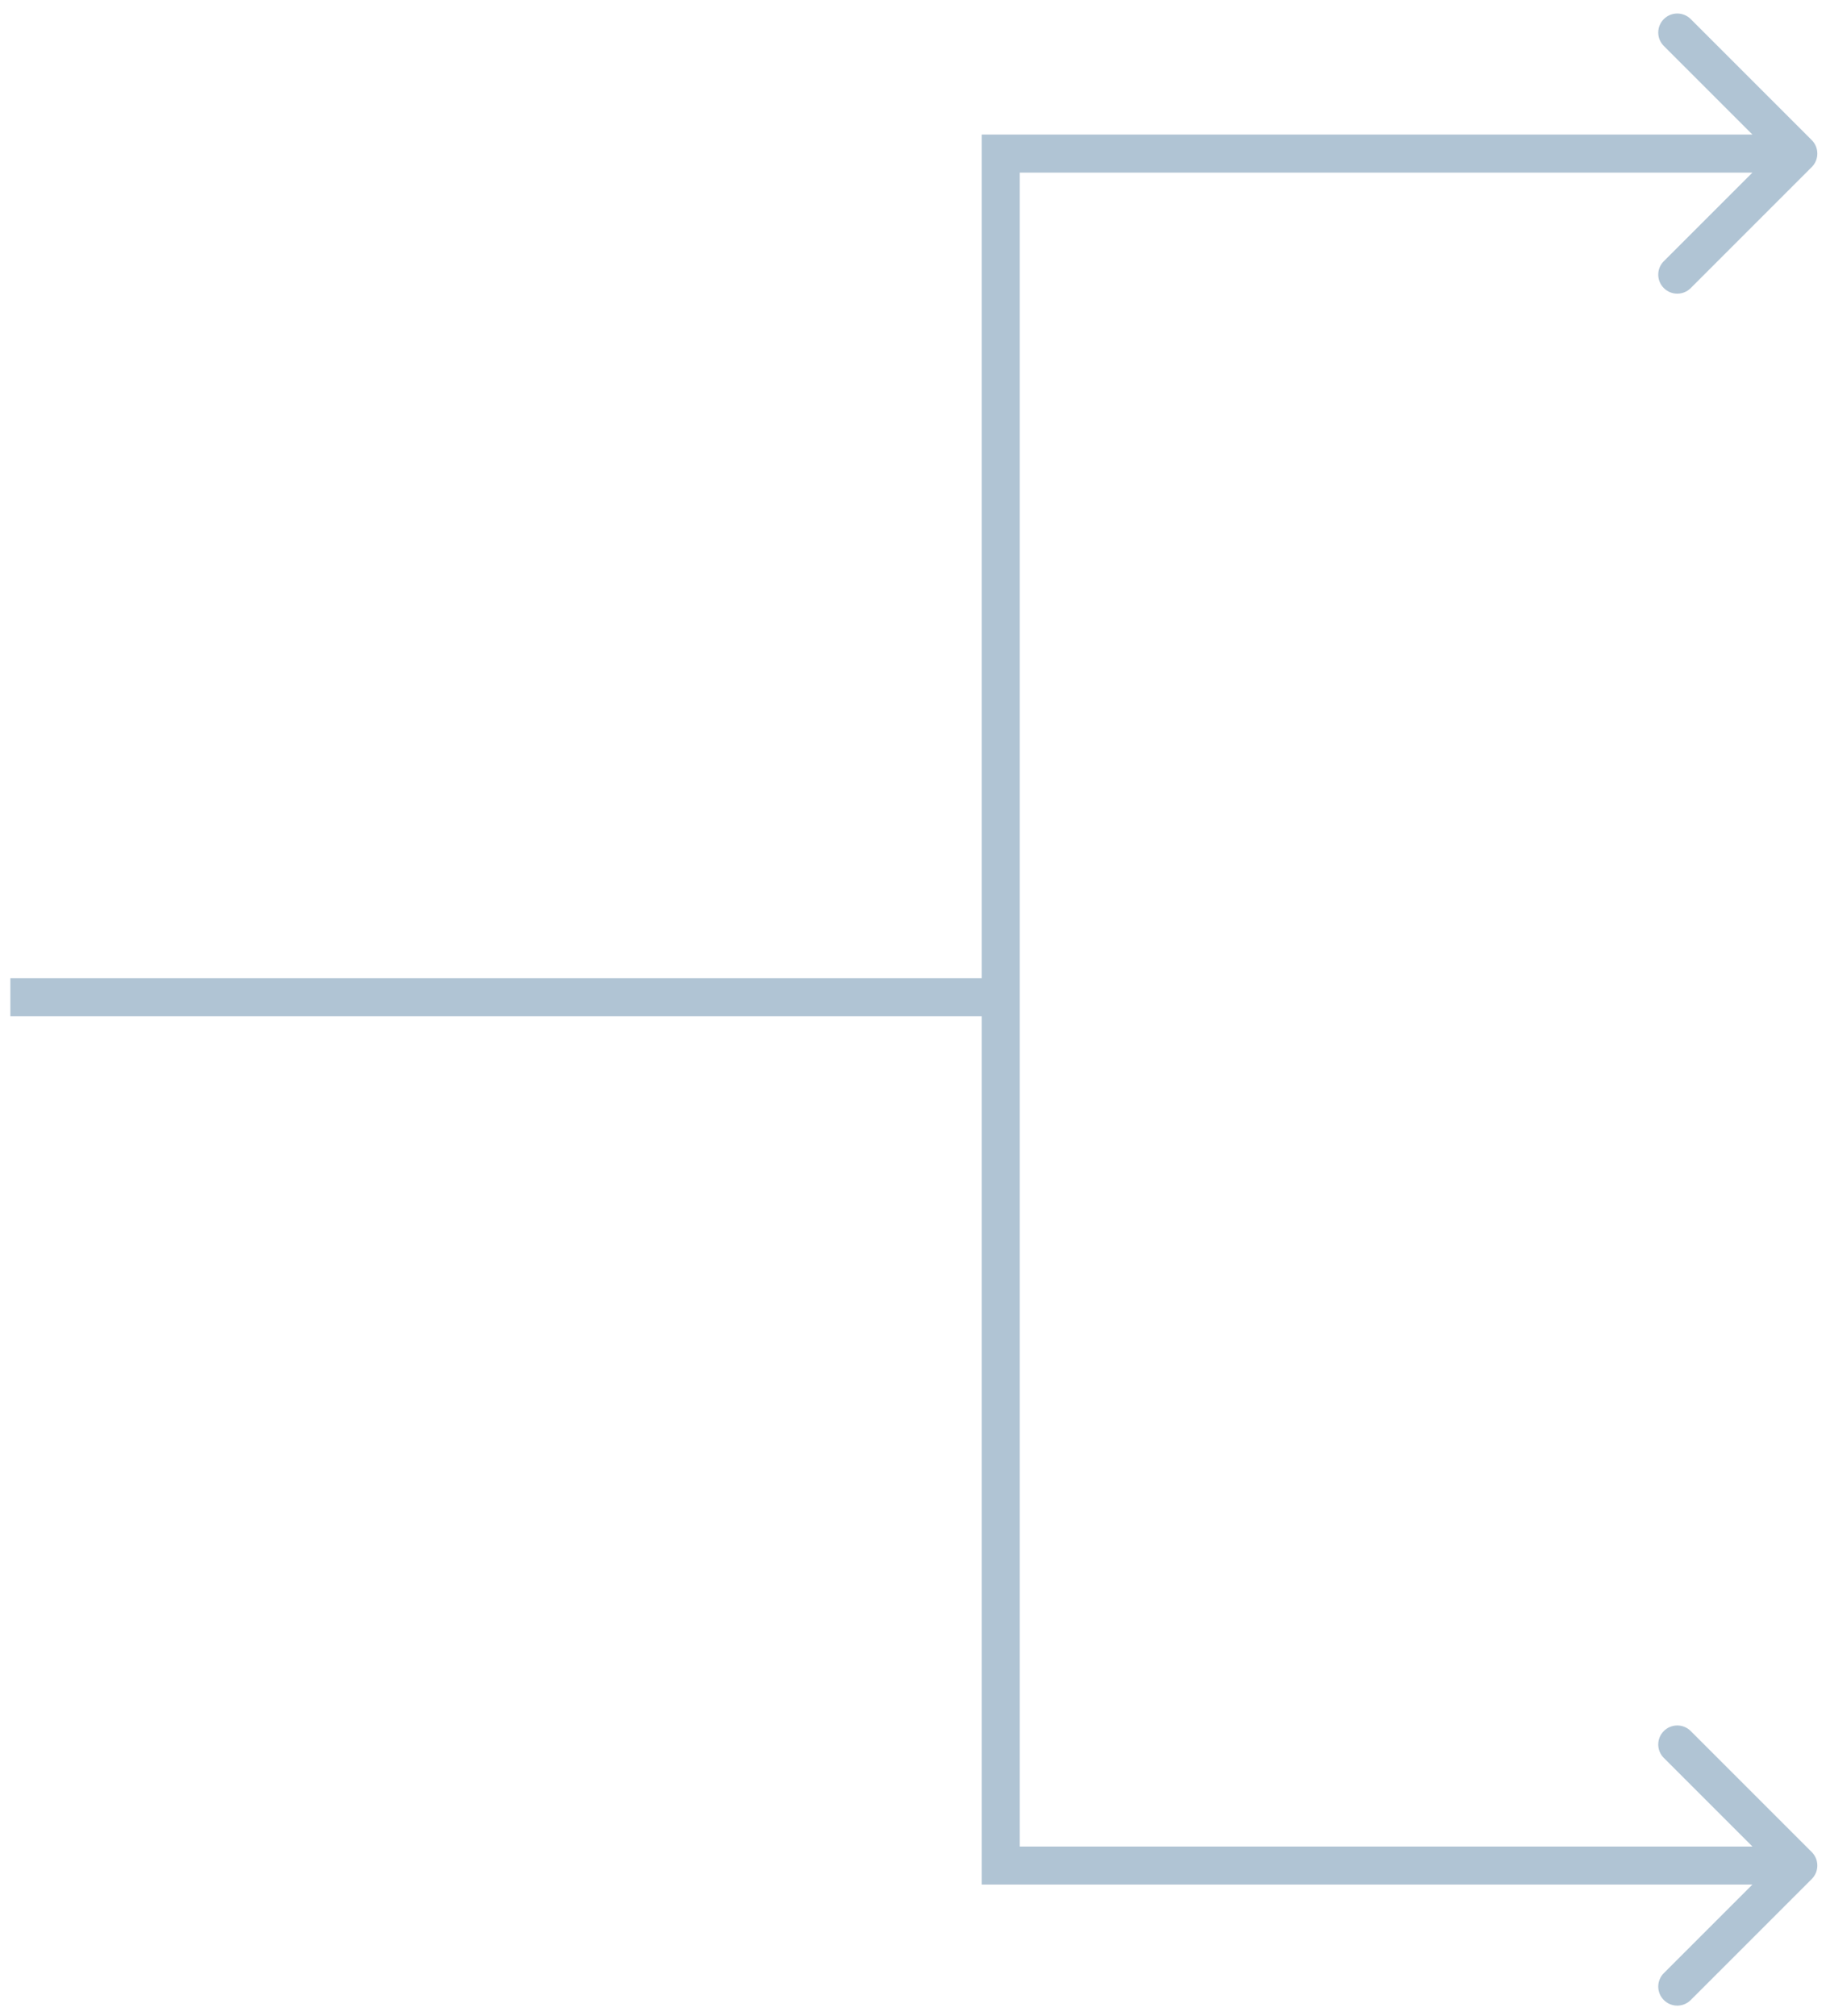 <svg  width="96" height="106" viewBox="0 0 96 106" fill="none" xmlns="http://www.w3.org/2000/svg">
                    <path d="M52.613 8.074L52.613 7.074L51.613 7.074L51.613 8.074L52.613 8.074ZM95.252 8.781C95.642 8.391 95.642 7.758 95.252 7.367L88.888 1.003C88.498 0.613 87.864 0.613 87.474 1.003C87.083 1.394 87.083 2.027 87.474 2.417L93.131 8.074L87.474 13.731C87.083 14.122 87.083 14.755 87.474 15.145C87.864 15.536 88.498 15.536 88.888 15.145L95.252 8.781ZM52.613 98.074L51.613 98.074L51.613 99.074L52.613 99.074L52.613 98.074ZM95.252 98.781C95.642 98.391 95.642 97.758 95.252 97.367L88.888 91.003C88.498 90.613 87.864 90.613 87.474 91.003C87.083 91.394 87.083 92.027 87.474 92.417L93.131 98.074L87.474 103.731C87.083 104.122 87.083 104.755 87.474 105.145C87.864 105.536 88.498 105.536 88.888 105.145L95.252 98.781ZM52.613 9.074L94.545 9.074L94.545 7.074L52.613 7.074L52.613 9.074ZM53.613 98.074L53.613 52.427L51.613 52.427L51.613 98.074L53.613 98.074ZM53.613 52.427L53.613 8.074L51.613 8.074L51.613 52.427L53.613 52.427ZM52.613 99.074L94.545 99.074L94.545 97.074L52.613 97.074L52.613 99.074ZM52.613 51.427L0.545 51.427L0.545 53.427L52.613 53.427L52.613 51.427Z" fill="#B0C4D4"/>
                  </svg>